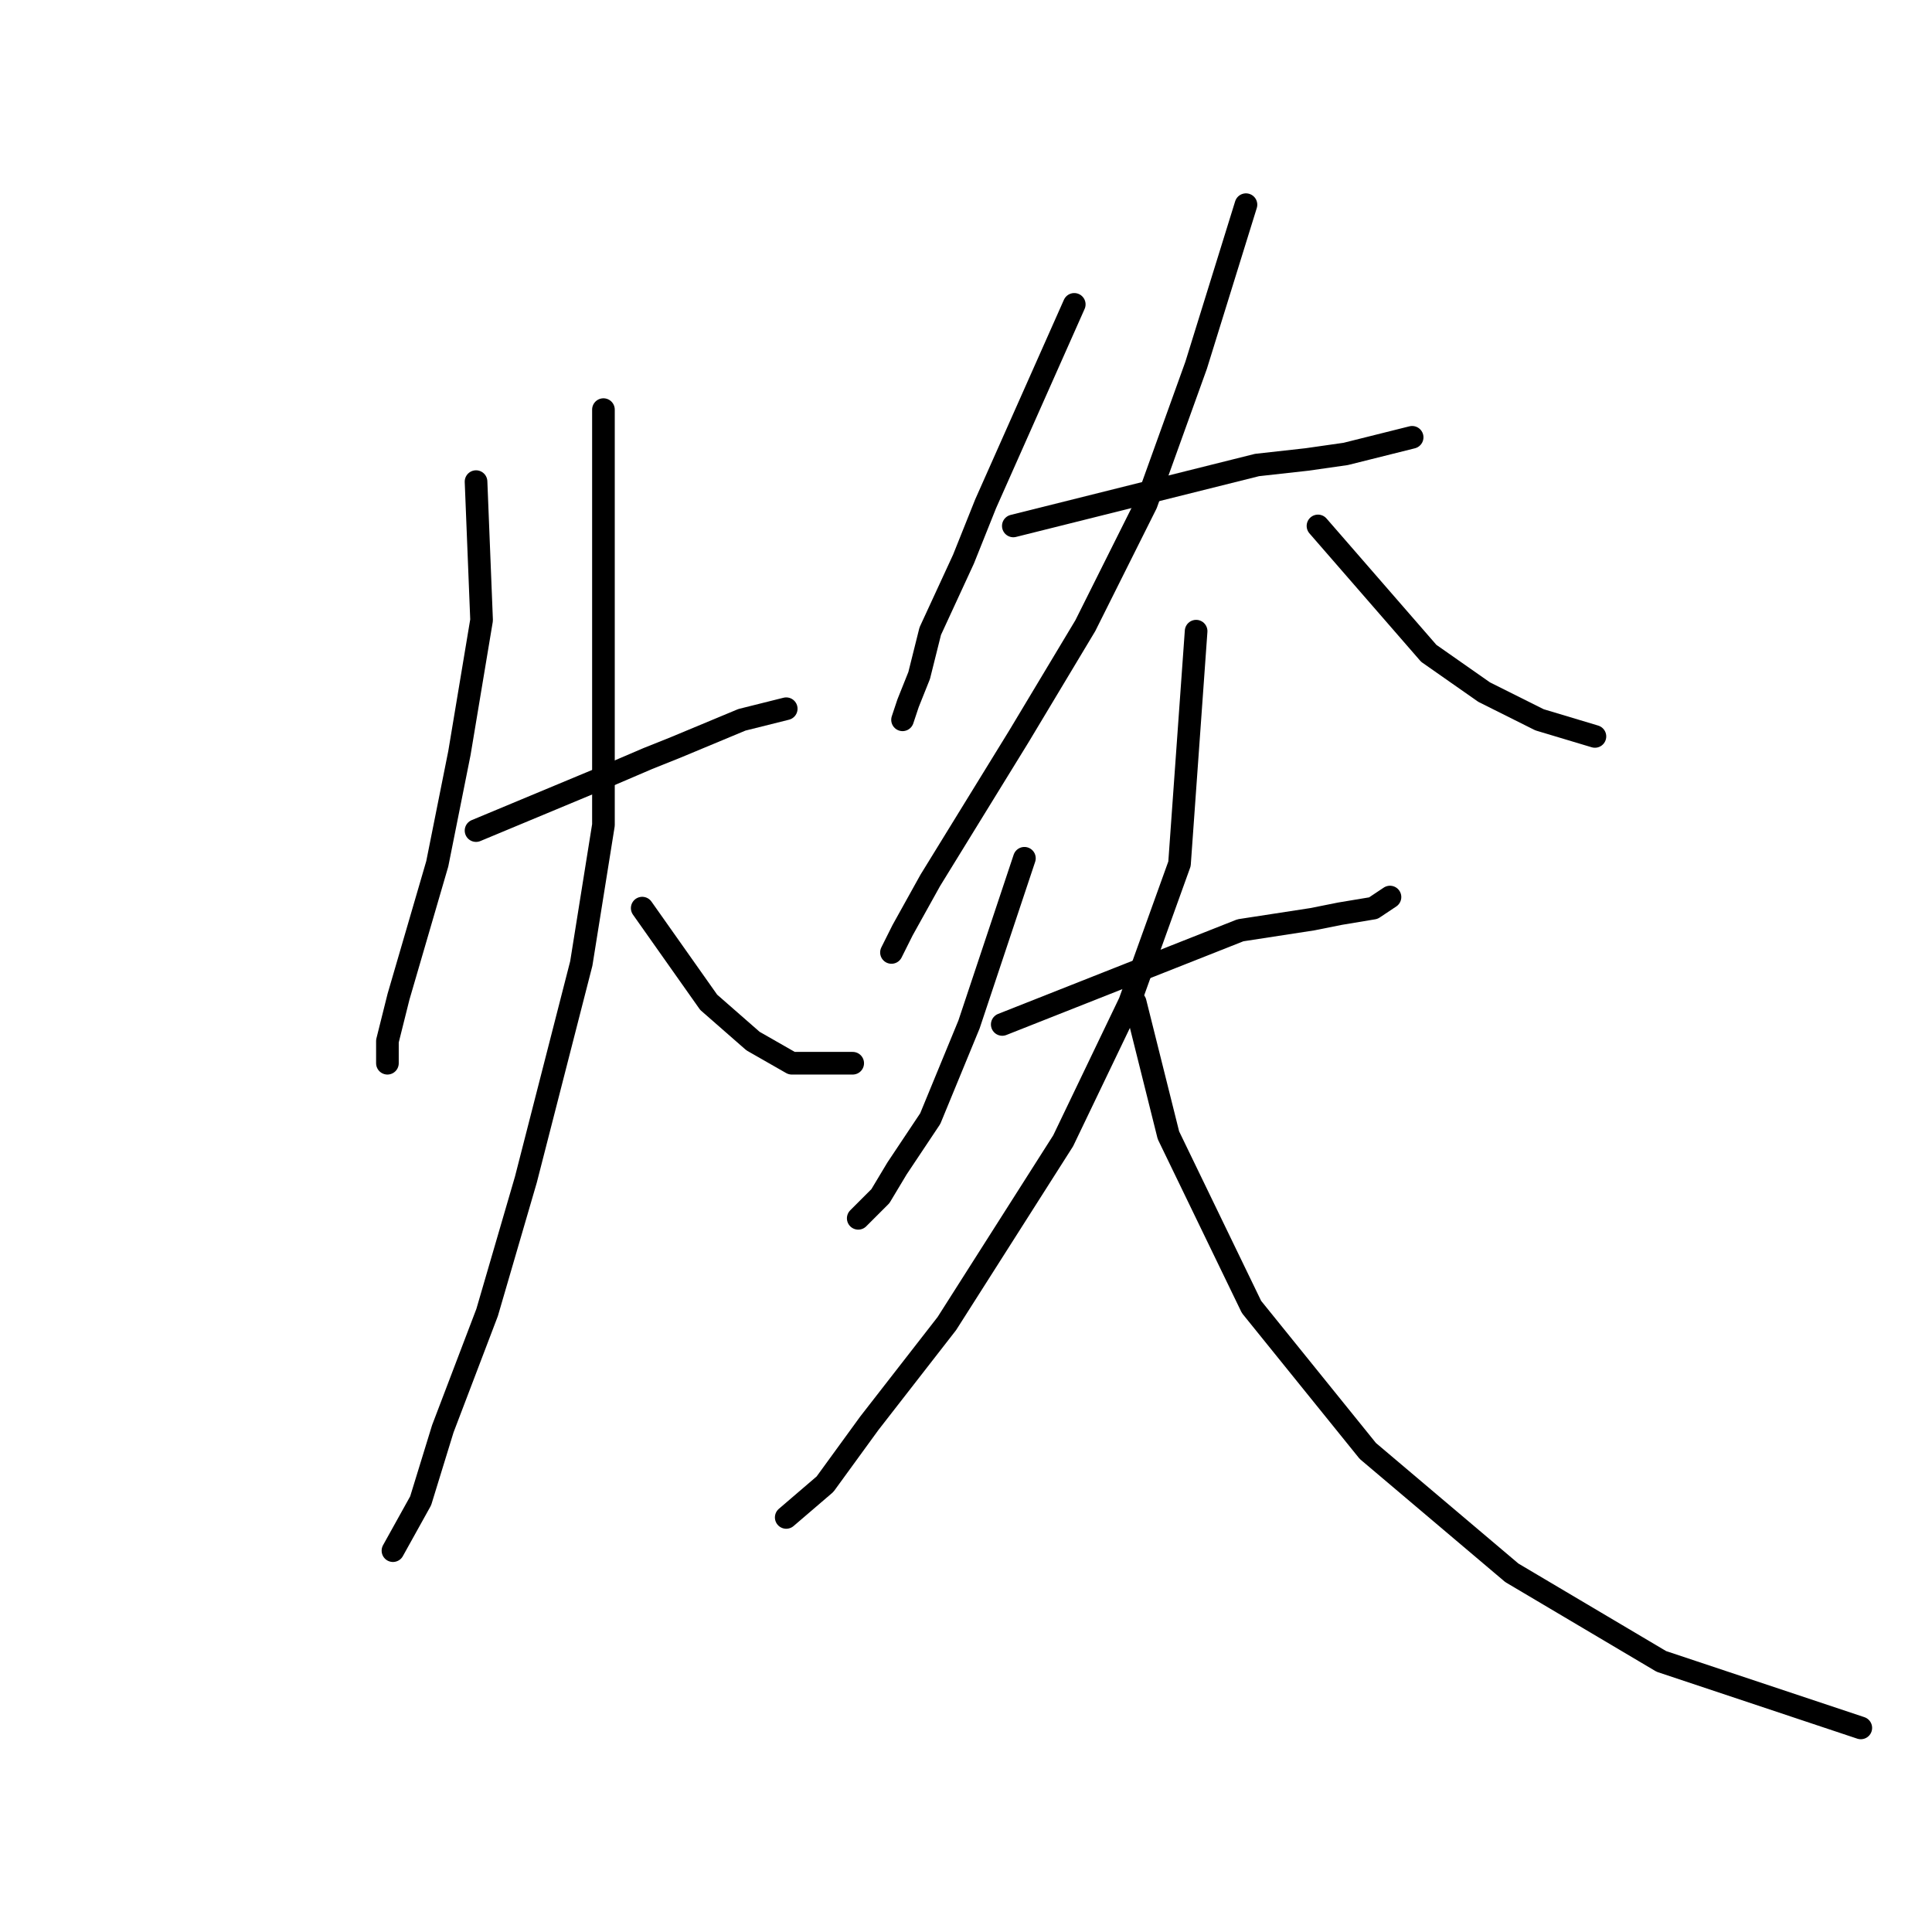 <?xml version="1.0" standalone="no"?>
    <svg width="256" height="256" xmlns="http://www.w3.org/2000/svg" version="1.1">
    <polyline stroke="black" stroke-width="3" stroke-linecap="round" fill="transparent" stroke-linejoin="round" points="63.078 63.818 63.812 82.167 60.876 99.781 57.94 114.46 52.803 132.075 51.335 137.947 51.335 140.883 51.335 140.883 " />
        <polyline stroke="black" stroke-width="3" stroke-linecap="round" fill="transparent" stroke-linejoin="round" points="63.078 110.057 80.693 102.717 85.831 100.515 89.5 99.047 98.308 95.378 104.179 93.91 104.179 93.91 " />
        <polyline stroke="black" stroke-width="3" stroke-linecap="round" fill="transparent" stroke-linejoin="round" points="79.959 54.276 79.959 68.221 79.959 88.772 79.959 109.323 77.023 127.672 69.684 156.296 64.546 173.91 58.674 189.323 55.738 198.865 52.069 205.47 52.069 205.47 " />
        <polyline stroke="black" stroke-width="3" stroke-linecap="round" fill="transparent" stroke-linejoin="round" points="85.097 120.332 93.904 132.809 99.776 137.947 104.913 140.883 112.987 140.883 112.987 140.883 " />
        <polyline stroke="black" stroke-width="3" stroke-linecap="round" fill="transparent" stroke-linejoin="round" points="142.345 40.331 130.602 66.754 127.666 74.093 123.262 83.634 121.794 89.506 120.326 93.176 119.592 95.378 119.592 95.378 " />
        <polyline stroke="black" stroke-width="3" stroke-linecap="round" fill="transparent" stroke-linejoin="round" points="134.271 69.689 166.565 61.616 173.171 60.882 178.308 60.148 187.116 57.946 187.116 57.946 " />
        <polyline stroke="black" stroke-width="3" stroke-linecap="round" fill="transparent" stroke-linejoin="round" points="165.097 27.12 158.492 48.405 151.886 66.754 143.813 82.901 135.005 97.58 123.262 116.662 119.592 123.268 118.124 126.204 118.124 126.204 " />
        <polyline stroke="black" stroke-width="3" stroke-linecap="round" fill="transparent" stroke-linejoin="round" points="174.639 69.689 189.318 86.57 196.657 91.708 203.997 95.378 211.336 97.58 211.336 97.58 " />
        <polyline stroke="black" stroke-width="3" stroke-linecap="round" fill="transparent" stroke-linejoin="round" points="135.739 113.726 128.4 135.745 123.262 148.222 118.858 154.828 116.656 158.498 113.721 161.433 113.721 161.433 " />
        <polyline stroke="black" stroke-width="3" stroke-linecap="round" fill="transparent" stroke-linejoin="round" points="132.803 135.745 164.363 123.268 173.905 121.8 177.574 121.066 181.978 120.332 184.18 118.864 184.18 118.864 " />
        <polyline stroke="black" stroke-width="3" stroke-linecap="round" fill="transparent" stroke-linejoin="round" points="158.492 83.634 156.29 114.46 149.684 132.809 140.877 151.158 125.464 175.378 115.189 188.59 109.317 196.663 104.179 201.067 104.179 201.067 " />
        <polyline stroke="black" stroke-width="3" stroke-linecap="round" fill="transparent" stroke-linejoin="round" points="150.418 132.809 154.822 150.424 165.831 173.177 181.244 192.259 200.327 208.406 220.144 220.149 246.566 228.957 246.566 228.957 " />
        </svg>